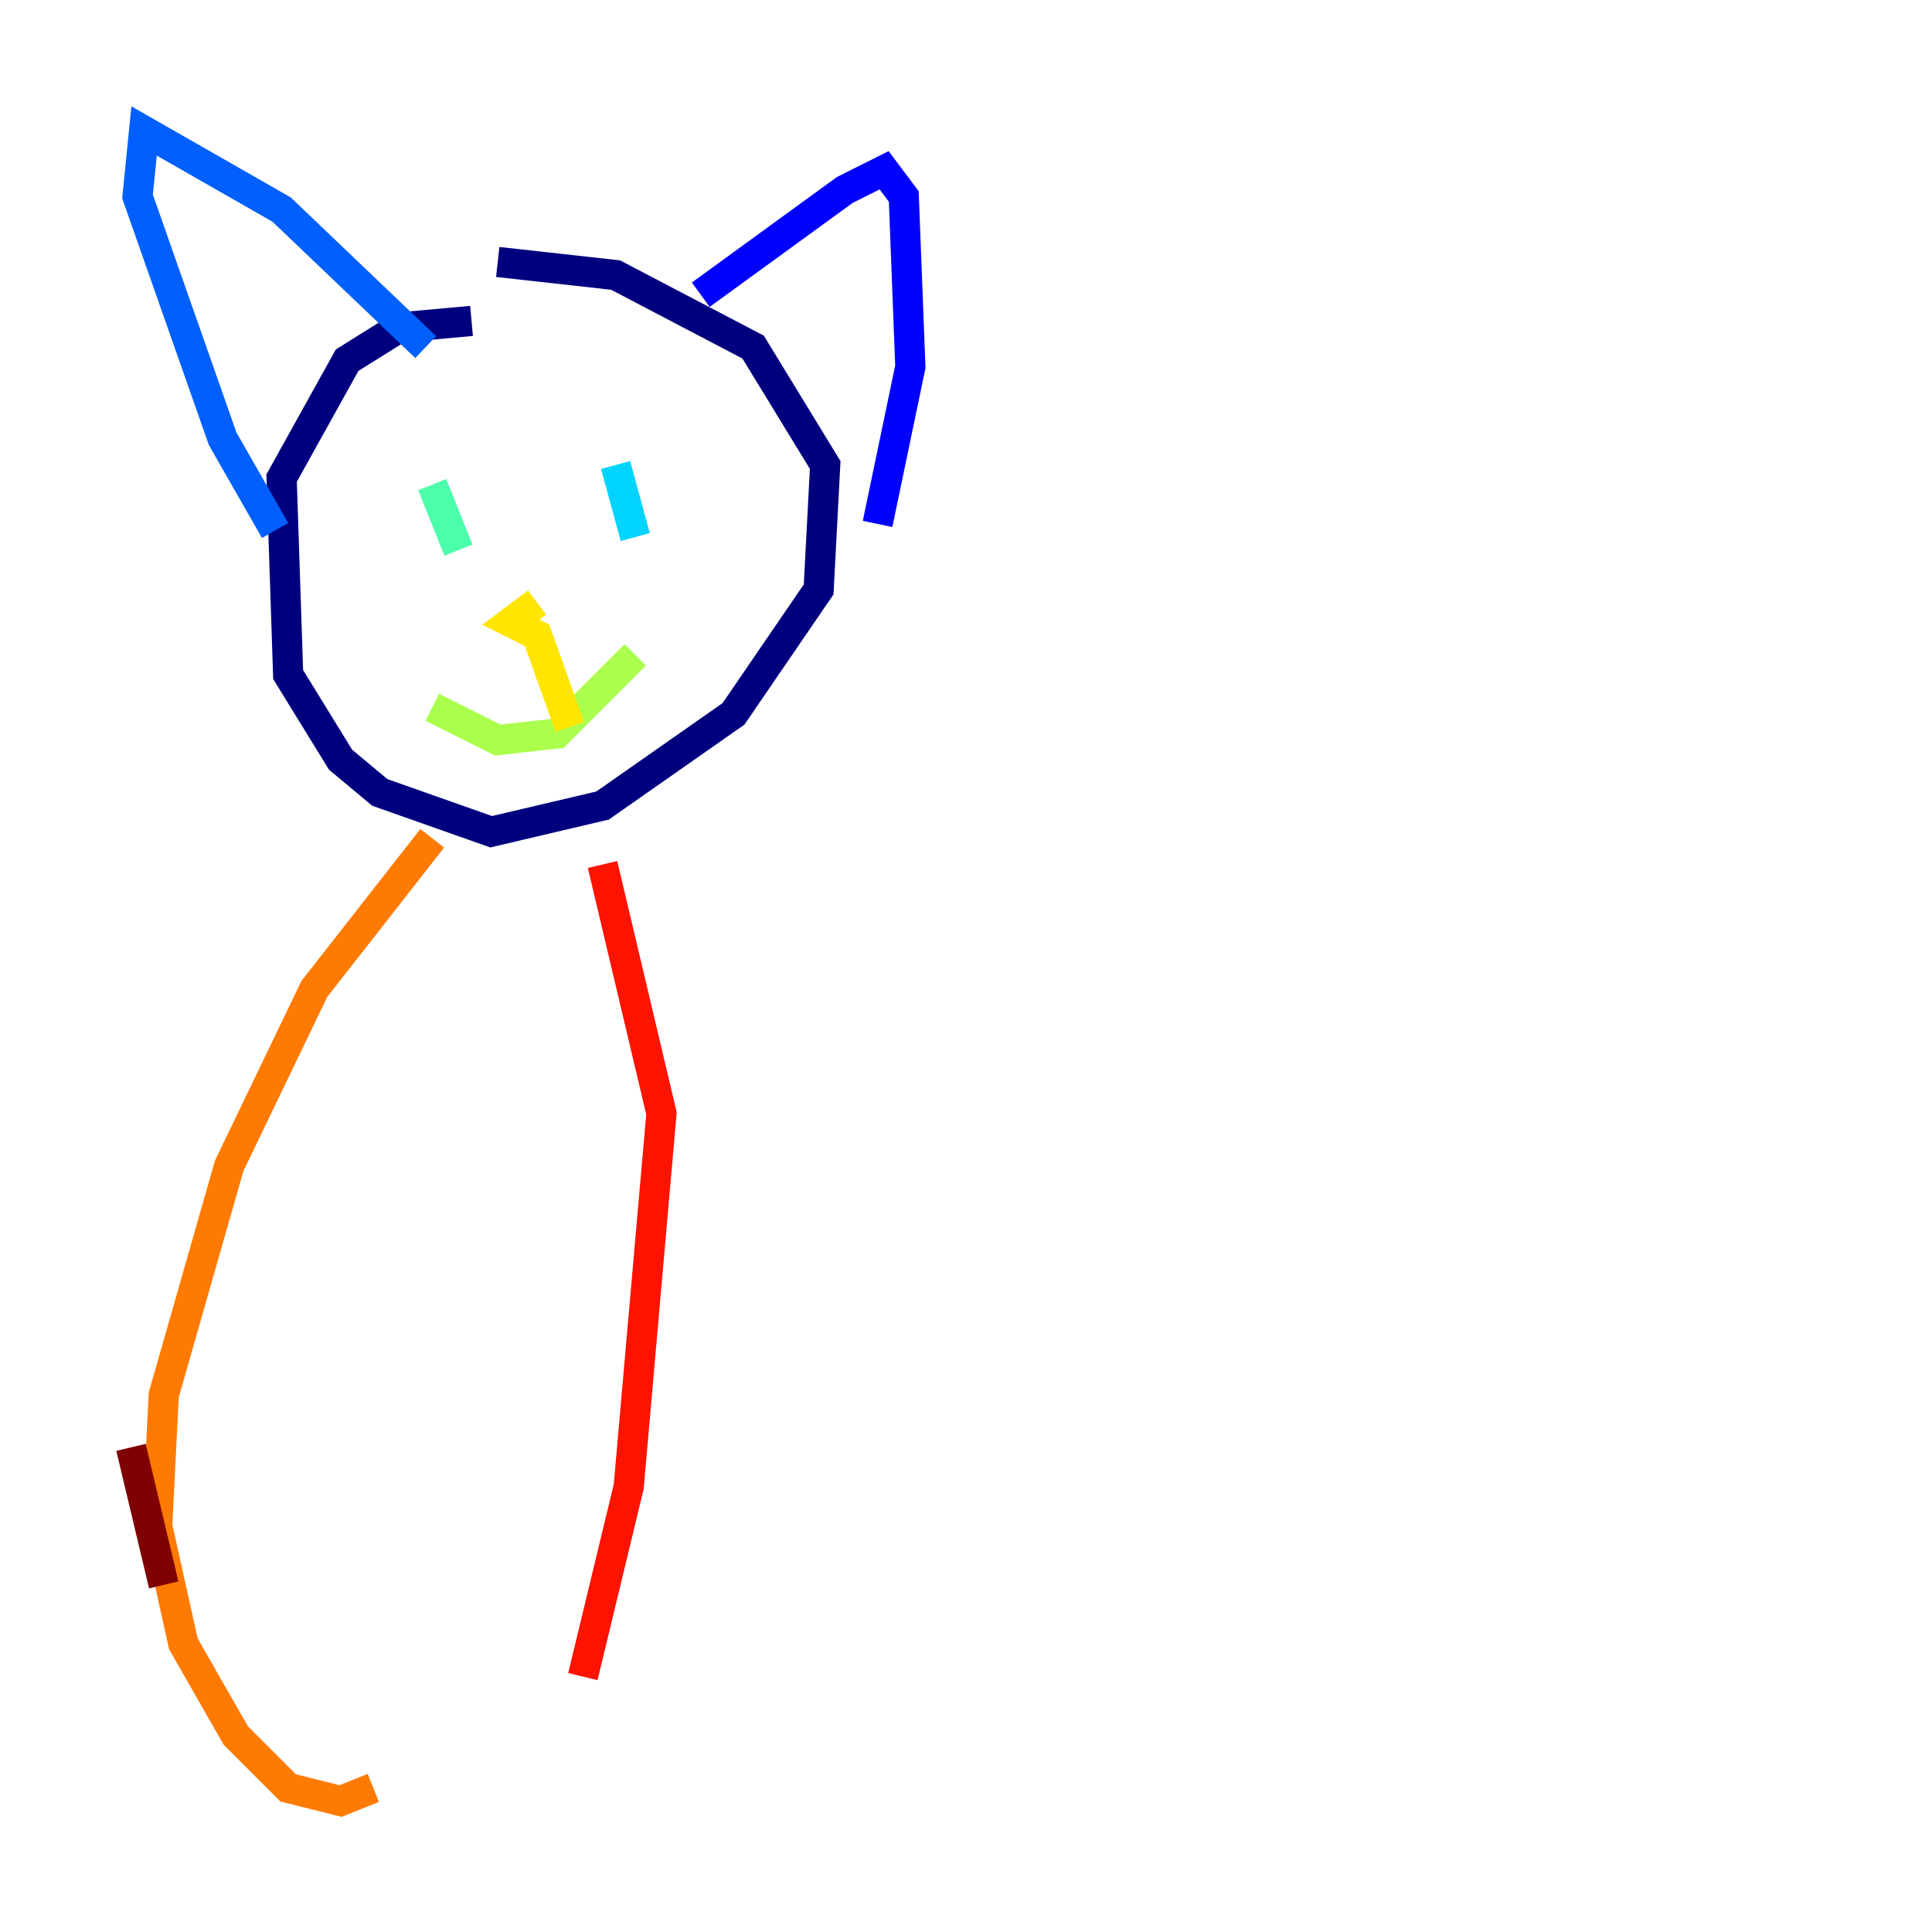 <?xml version="1.0" encoding="utf-8" ?>
<svg baseProfile="tiny" height="128" version="1.2" viewBox="0,0,128,128" width="128" xmlns="http://www.w3.org/2000/svg" xmlns:ev="http://www.w3.org/2001/xml-events" xmlns:xlink="http://www.w3.org/1999/xlink"><defs /><polyline fill="none" points="31.241,21.261 26.468,21.695 22.997,23.864 18.658,31.675 19.091,44.691 22.563,50.332 25.166,52.502 32.542,55.105 39.919,53.37 48.597,47.295 54.237,39.051 54.671,30.807 49.898,22.997 40.786,18.224 32.976,17.356" stroke="#00007f" stroke-width="2" /><polyline fill="none" points="46.427,19.525 55.973,12.583 58.576,11.281 59.878,13.017 60.312,24.298 58.142,34.712" stroke="#0000fe" stroke-width="2" /><polyline fill="none" points="28.203,22.997 18.658,13.885 9.546,8.678 9.112,13.017 14.752,29.071 18.224,35.146" stroke="#0060ff" stroke-width="2" /><polyline fill="none" points="40.786,30.807 42.088,35.58" stroke="#00d4ff" stroke-width="2" /><polyline fill="none" points="28.637,32.108 30.373,36.447" stroke="#4cffaa" stroke-width="2" /><polyline fill="none" points="28.637,46.861 32.976,49.031 36.881,48.597 42.088,43.39" stroke="#aaff4c" stroke-width="2" /><polyline fill="none" points="37.749,48.163 35.58,42.088 33.844,41.22 35.58,39.919" stroke="#ffe500" stroke-width="2" /><polyline fill="none" points="28.637,55.539 20.827,65.519 15.186,77.234 10.848,92.42 10.414,101.098 12.149,108.909 15.62,114.983 19.091,118.454 22.563,119.322 24.732,118.454" stroke="#ff7a00" stroke-width="2" /><polyline fill="none" points="39.919,57.275 43.824,73.763 41.654,98.495 38.617,111.078" stroke="#fe1200" stroke-width="2" /><polyline fill="none" points="10.848,105.003 8.678,95.891" stroke="#7f0000" stroke-width="2" /></svg>